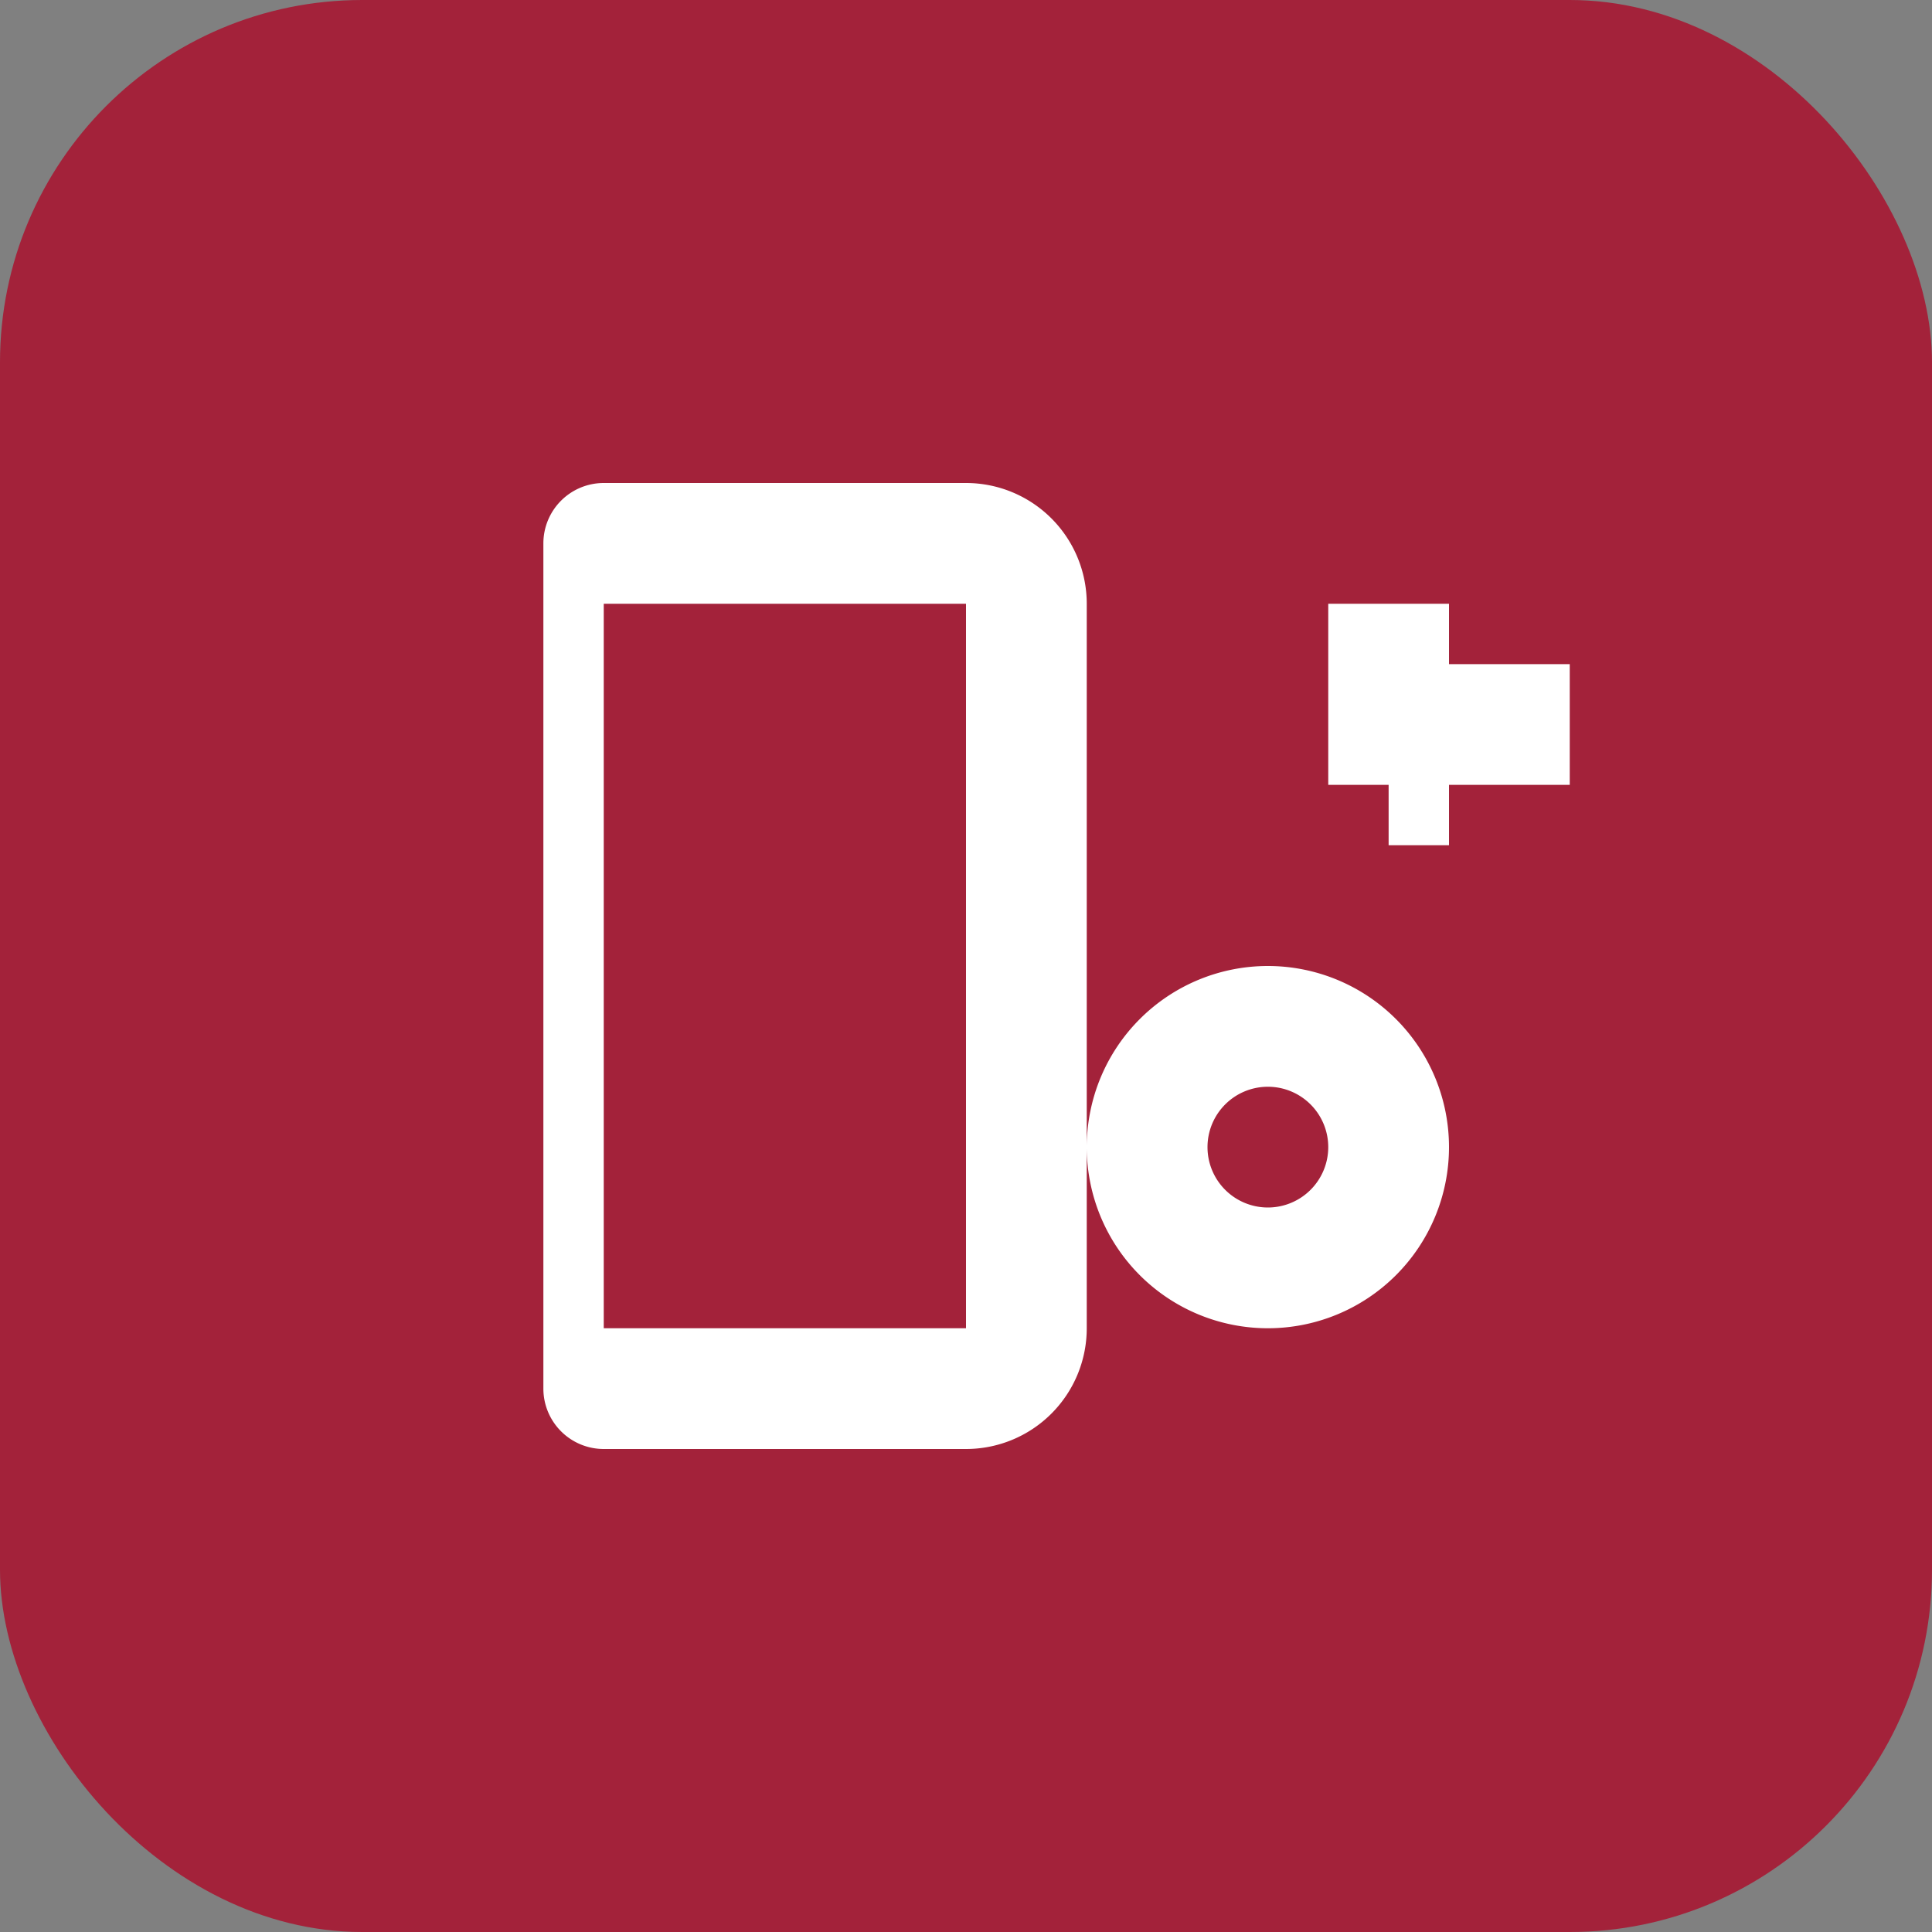<svg xmlns="http://www.w3.org/2000/svg" viewBox="0 0 64 64">
  <rect x="0" y="0" width="64" height="64" fill="#808080" stroke="none"/>
  <rect width="64" height="64" rx="12" fill="#a3223a"/>
  <path fill="#fff" d="M20 16h12a4 4 0 0 1 4 4v24a4 4 0 0 1-4 4H20a2 2 0 0 1-2-2V18a2 2 0 0 1 2-2zm0 4v24h12V20H20zm20 2h4v-2h4v2h4v4h-4v2h-2v-2h-2v-4zm2 10a6 6 0 1 1-6 6 6 6 0 0 1 6-6zm0 4a2 2 0 1 0 2 2 2 2 0 0 0-2-2z"/>
</svg>

